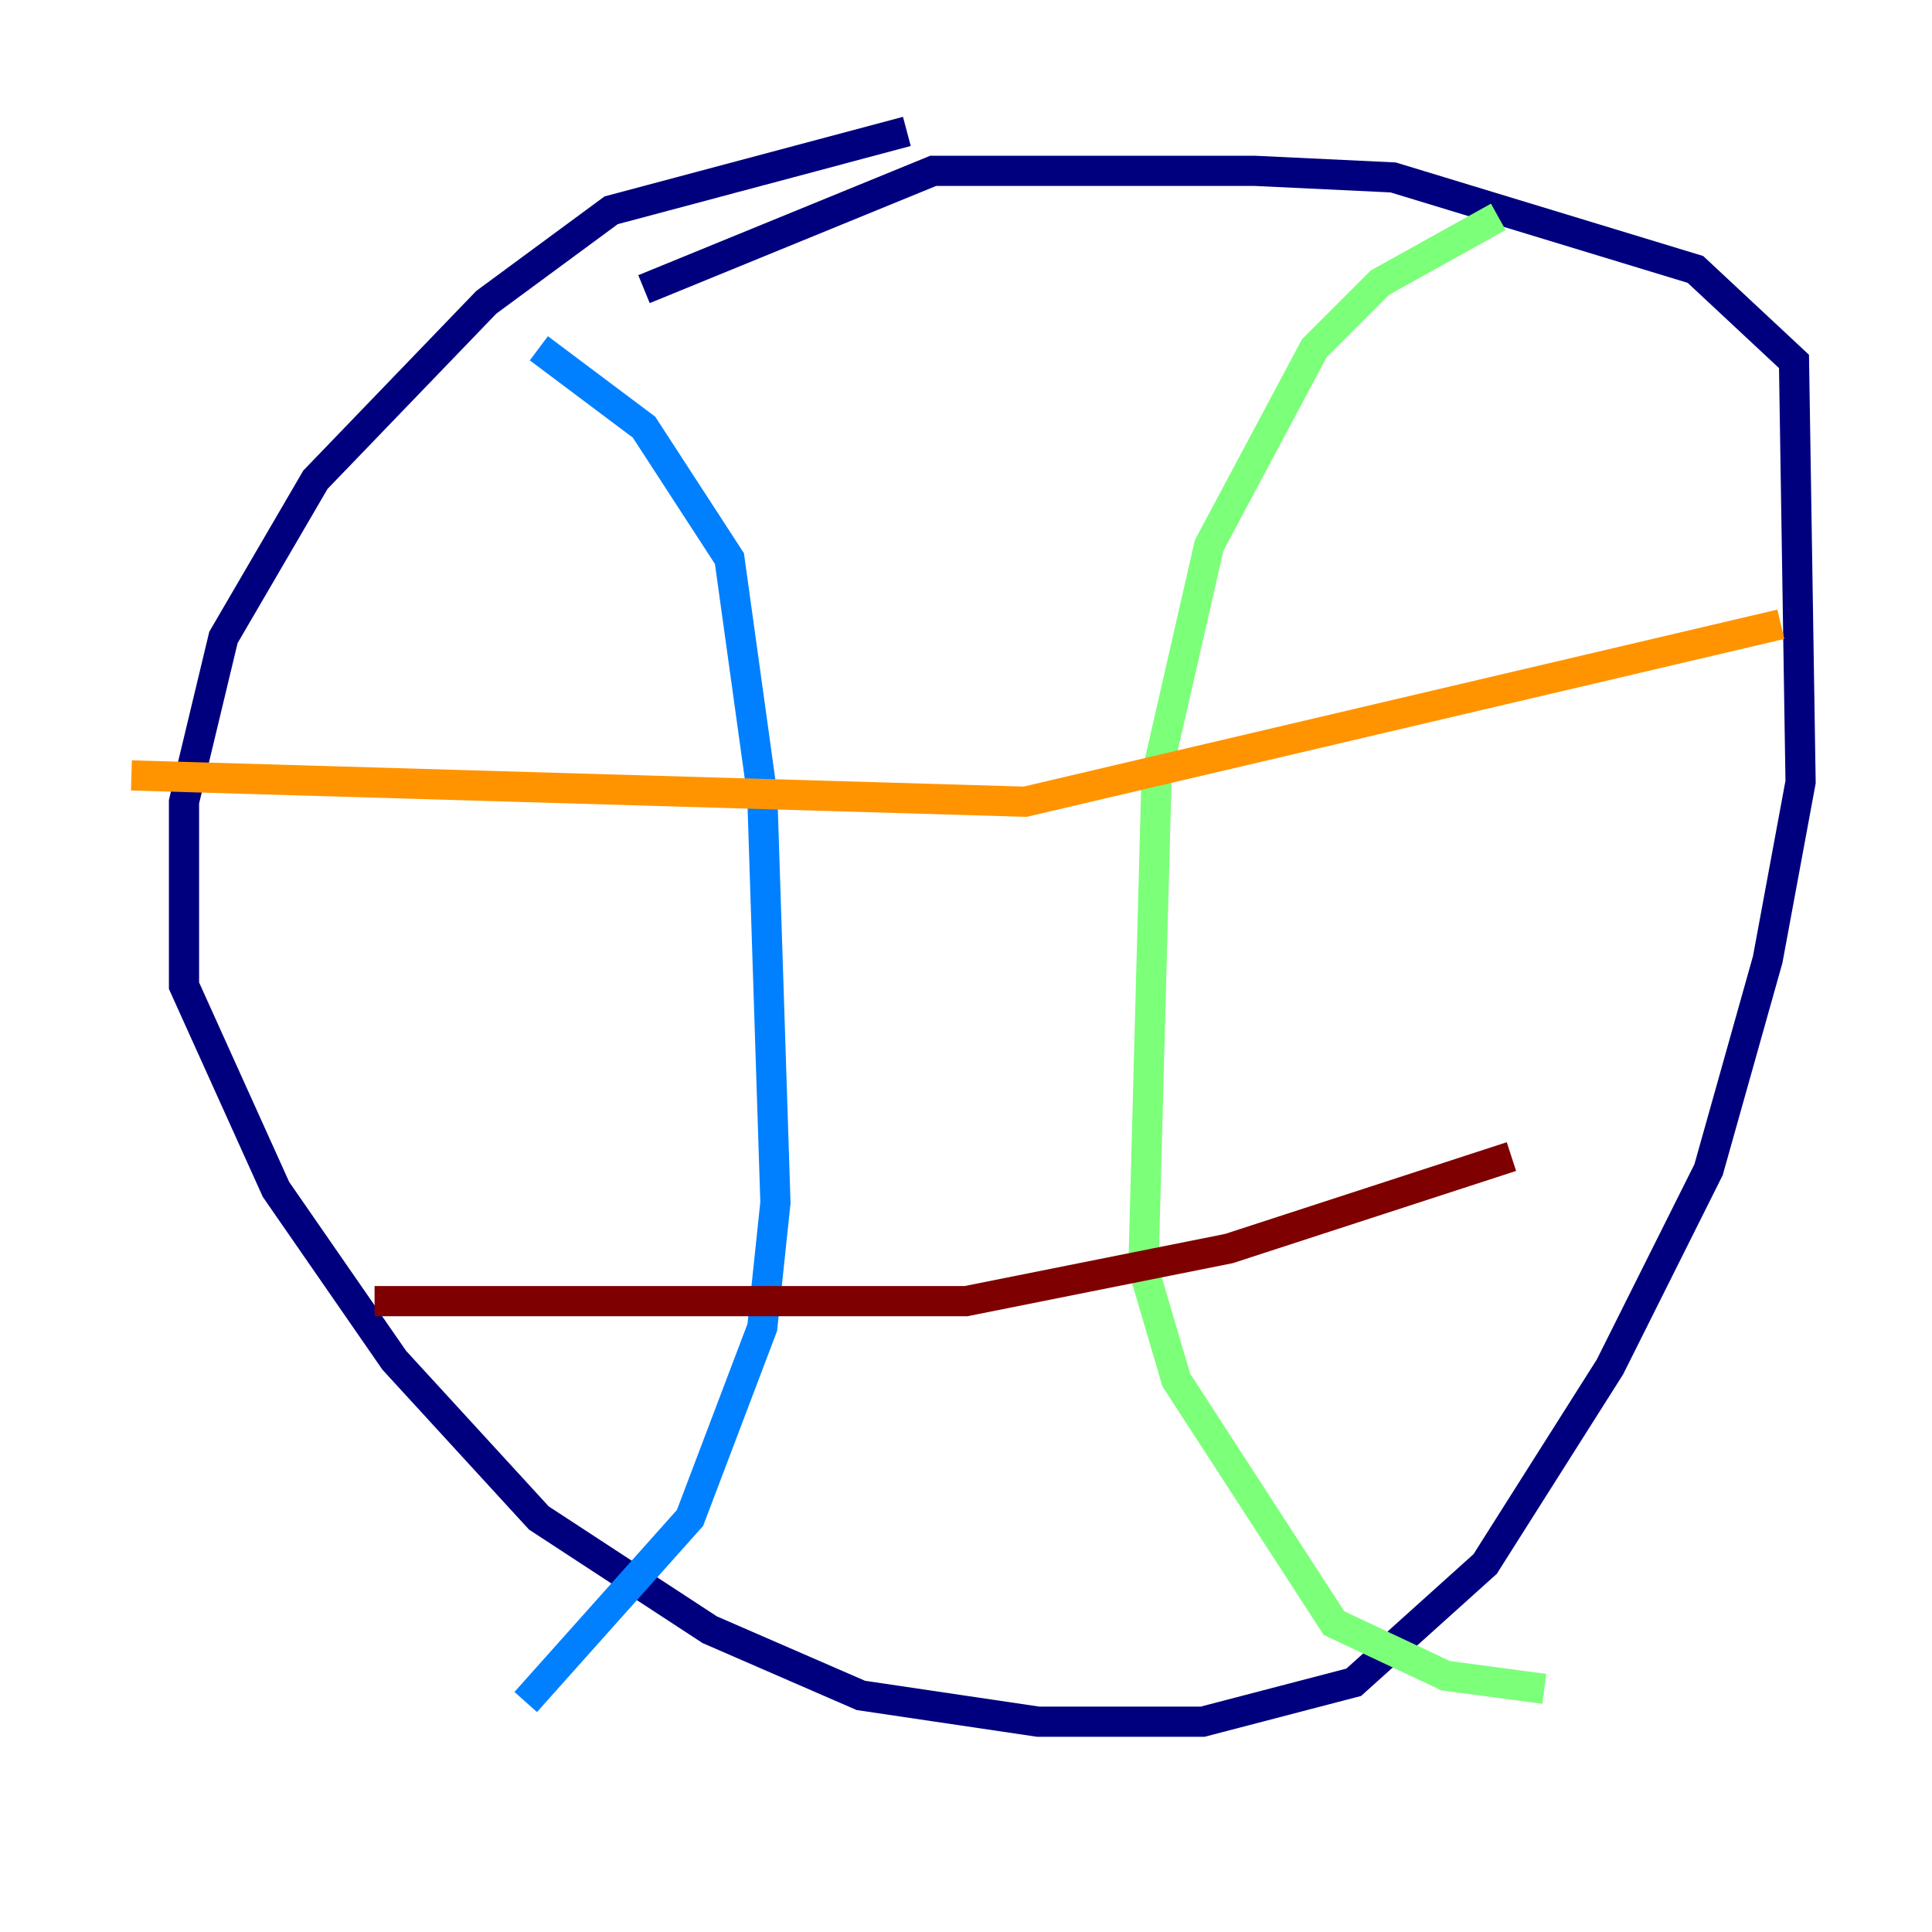 <?xml version="1.0" encoding="utf-8" ?>
<svg baseProfile="tiny" height="128" version="1.2" viewBox="0,0,128,128" width="128" xmlns="http://www.w3.org/2000/svg" xmlns:ev="http://www.w3.org/2001/xml-events" xmlns:xlink="http://www.w3.org/1999/xlink"><defs /><polyline fill="none" points="60.082,8.707 40.49,13.932 32.218,20.027 20.898,31.782 14.803,42.231 12.191,53.116 12.191,65.306 18.286,78.803 26.122,90.122 35.701,100.571 47.02,107.973 57.034,112.326 68.789,114.068 79.674,114.068 89.687,111.456 98.395,103.619 106.667,90.558 113.197,77.497 117.116,63.565 119.293,51.809 118.857,23.946 112.326,17.85 92.299,11.755 83.156,11.32 61.823,11.32 42.667,19.157" stroke="#00007f" stroke-width="2" /><polyline fill="none" points="35.701,23.075 42.667,28.299 48.327,37.007 50.503,52.68 51.374,79.674 50.503,87.946 45.714,100.571 34.83,112.762" stroke="#0080ff" stroke-width="2" /><polyline fill="none" points="99.265,14.367 91.429,18.721 87.075,23.075 80.109,36.136 76.626,51.374 75.755,84.027 77.932,91.429 88.381,107.537 95.782,111.02 102.313,111.891" stroke="#7cff79" stroke-width="2" /><polyline fill="none" points="8.707,51.374 67.918,53.116 117.986,41.361" stroke="#ff9400" stroke-width="2" /><polyline fill="none" points="24.816,86.204 64.0,86.204 81.415,82.721 100.136,76.626" stroke="#7f0000" stroke-width="2" /></svg>